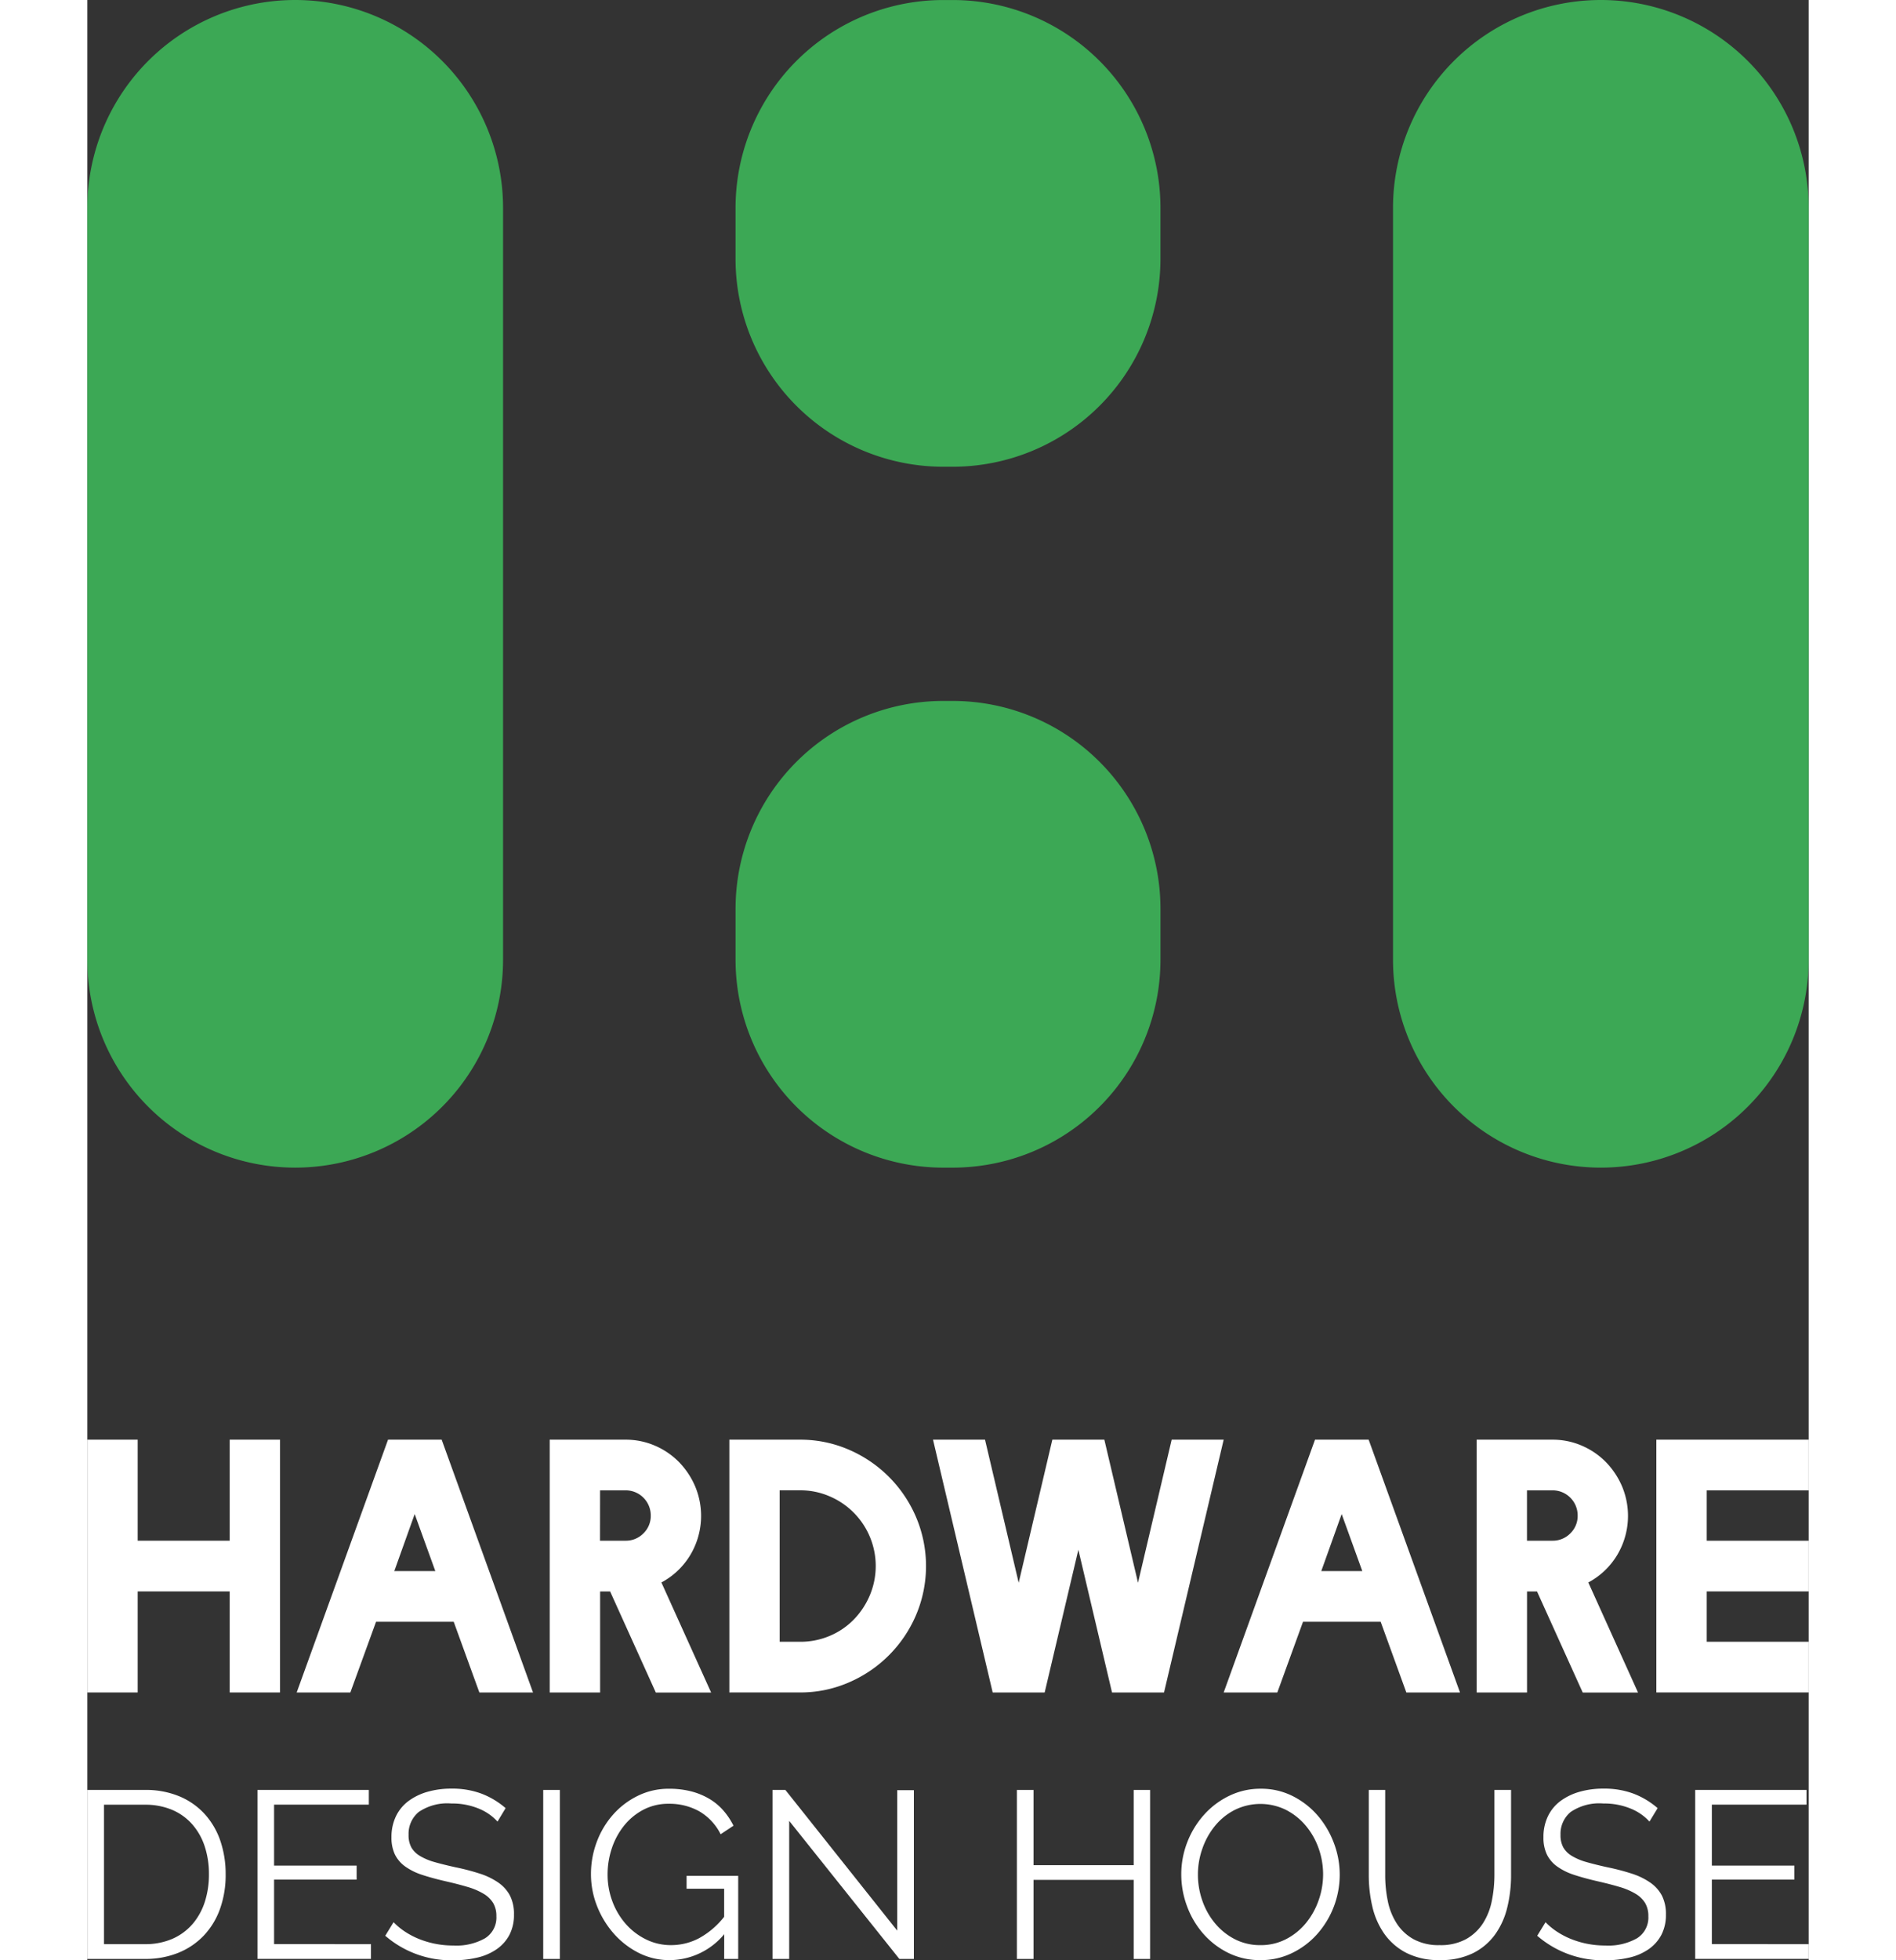 <svg xmlns="http://www.w3.org/2000/svg"
            width="110.043"
            height="113.718"
            viewBox="0 0 135.043 153.718"
          >
            <rect x="0" y="0" width="135.043" height="153.718" fill="#333333" stroke="none"/>
            <g
              id="Group_167"
              data-name="Group 167"
              transform="translate(-600 -558.514)"
            >
              <path
                id="Path_272"
                data-name="Path 272"
                d="M650.855,574.822v3.984a16.306,16.306,0,0,0,16.306,16.306h.725a16.306,16.306,0,0,0,16.306-16.306v-3.984a16.306,16.306,0,0,0-16.306-16.306h-.725A16.306,16.306,0,0,0,650.855,574.822Zm-18.239,58.944V574.82a16.307,16.307,0,0,0-16.3-16.306h0A16.307,16.307,0,0,0,600,574.82v58.945a16.306,16.306,0,0,0,16.308,16.306h0A16.306,16.306,0,0,0,632.616,633.766Zm51.577,0v-3.984a16.306,16.306,0,0,0-16.306-16.306h-.725a16.306,16.306,0,0,0-16.306,16.306v3.984a16.306,16.306,0,0,0,16.306,16.306h.725A16.306,16.306,0,0,0,684.193,633.764Zm50.852,0V574.82a16.307,16.307,0,0,0-16.308-16.306h0a16.307,16.307,0,0,0-16.3,16.306v58.945a16.306,16.306,0,0,0,16.3,16.306h0A16.306,16.306,0,0,0,735.045,633.766Z"
                transform="translate(-0.002)"
                fill="#3ca855"
              />
              <g
                id="Group_169"
                data-name="Group 169"
                transform="translate(600 671.402)"
              >
                <g
                  id="Group_167-2"
                  data-name="Group 167"
                  transform="translate(0 0)"
                >
                  <path
                    id="Path_273"
                    data-name="Path 273"
                    d="M600,1060.077h3.948V1068h7.219v-7.923h3.948V1079.9h-3.948v-7.923h-7.219v7.923H600Z"
                    transform="translate(-600 -1060.077)"
                    fill="#fff"
                  />
                  <path
                    id="Path_274"
                    data-name="Path 274"
                    d="M687.3,1079.9l-2.013-5.544h-6.093l-2.016,5.544h-4.21l7.166-19.822h4.209l7.166,19.822Zm-5.074-13.99-1.6,4.471h3.218Z"
                    transform="translate(-656.545 -1060.077)"
                    fill="#fff"
                  />
                  <path
                    id="Path_275"
                    data-name="Path 275"
                    d="M761.16,1079.9v-19.822H767.1a5.74,5.74,0,0,1,2.316.47,5.9,5.9,0,0,1,1.883,1.281,6.243,6.243,0,0,1,1.268,1.9,5.98,5.98,0,0,1-.381,5.4,5.856,5.856,0,0,1-2.262,2.145l3.9,8.63h-4.339l-3.584-7.923h-.785v7.923Zm3.948-11.9H767.1a1.923,1.923,0,0,0,1.413-.575,1.893,1.893,0,0,0,.575-1.387,1.966,1.966,0,0,0-1.988-1.988h-1.988Z"
                    transform="translate(-724.887 -1060.077)"
                    fill="#fff"
                  />
                  <path
                    id="Path_276"
                    data-name="Path 276"
                    d="M823.784,1079.9v-19.822h5.535a9.533,9.533,0,0,1,3.837.783,10.036,10.036,0,0,1,5.274,5.284,9.824,9.824,0,0,1,0,7.687,10.022,10.022,0,0,1-5.274,5.282,9.5,9.5,0,0,1-3.837.785Zm3.948-3.975h1.6a5.873,5.873,0,0,0,2.316-.458,5.743,5.743,0,0,0,1.881-1.268,6.162,6.162,0,0,0,1.268-1.9,5.929,5.929,0,0,0,0-4.629,5.937,5.937,0,0,0-3.15-3.15,5.743,5.743,0,0,0-2.316-.472h-1.6Z"
                    transform="translate(-773.416 -1060.077)"
                    fill="#fff"
                  />
                  <path
                    id="Path_277"
                    data-name="Path 277"
                    d="M908.82,1079.9l-2.641-11.192-2.643,11.192h-4.078l-4.682-19.822h4.08l2.641,11.218,2.641-11.218h4.08l2.641,11.218,2.641-11.218h4.08L912.9,1079.9Z"
                    transform="translate(-828.43 -1060.077)"
                    fill="#fff"
                  />
                  <path
                    id="Path_278"
                    data-name="Path 278"
                    d="M1010.423,1079.9l-2.013-5.544h-6.093l-2.015,5.544h-4.209l7.165-19.822h4.209l7.166,19.822Zm-5.073-13.99-1.6,4.471h3.218Z"
                    transform="translate(-906.943 -1060.077)"
                    fill="#fff"
                  />
                  <path
                    id="Path_279"
                    data-name="Path 279"
                    d="M1084.274,1079.9v-19.822h5.935a5.74,5.74,0,0,1,2.316.47,5.9,5.9,0,0,1,1.883,1.281,6.24,6.24,0,0,1,1.269,1.9,5.98,5.98,0,0,1-.381,5.4,5.857,5.857,0,0,1-2.262,2.145l3.9,8.63h-4.339l-3.584-7.923h-.785v7.923Zm3.948-11.9h1.988a1.923,1.923,0,0,0,1.413-.575,1.893,1.893,0,0,0,.575-1.387,1.966,1.966,0,0,0-1.988-1.988h-1.988Z"
                    transform="translate(-975.277 -1060.077)"
                    fill="#fff"
                  />
                  <path
                    id="Path_280"
                    data-name="Path 280"
                    d="M1146.9,1060.077h11.952v3.974h-8V1068h8v3.975h-8v3.948h8v3.975H1146.9Z"
                    transform="translate(-1023.806 -1060.077)"
                    fill="#fff"
                  />
                </g>
                <g
                  id="Group_168"
                  data-name="Group 168"
                  transform="translate(0 27.372)"
                >
                  <path
                    id="Path_281"
                    data-name="Path 281"
                    d="M600,1195.36v-13.252h4.5a6.813,6.813,0,0,1,2.772.523,5.625,5.625,0,0,1,1.978,1.417,5.984,5.984,0,0,1,1.2,2.1,8.068,8.068,0,0,1,.4,2.566,7.894,7.894,0,0,1-.448,2.736,5.937,5.937,0,0,1-1.279,2.09,5.717,5.717,0,0,1-2,1.344,6.892,6.892,0,0,1-2.623.475Zm9.538-6.646a6.847,6.847,0,0,0-.336-2.192,4.947,4.947,0,0,0-.981-1.727,4.378,4.378,0,0,0-1.577-1.128,5.4,5.4,0,0,0-2.146-.4h-3.192V1194.2H604.5a5.306,5.306,0,0,0,2.175-.419,4.44,4.44,0,0,0,1.577-1.158,5.057,5.057,0,0,0,.962-1.736A6.97,6.97,0,0,0,609.538,1188.714Z"
                    transform="translate(-600 -1182.014)"
                    fill="#fff"
                  />
                  <path
                    id="Path_282"
                    data-name="Path 282"
                    d="M668.2,1194.2v1.157h-8.9v-13.252h8.734v1.156H660.6v4.779h6.477v1.1H660.6v5.058Z"
                    transform="translate(-645.951 -1182.014)"
                    fill="#fff"
                  />
                  <path
                    id="Path_283"
                    data-name="Path 283"
                    d="M712.637,1184.266a4.024,4.024,0,0,0-1.493-1.027,5.459,5.459,0,0,0-2.128-.392,3.992,3.992,0,0,0-2.556.662,2.214,2.214,0,0,0-.8,1.8,1.973,1.973,0,0,0,.216.98,1.866,1.866,0,0,0,.662.662,4.632,4.632,0,0,0,1.148.486q.7.2,1.651.41a17.758,17.758,0,0,1,1.914.5,5.473,5.473,0,0,1,1.446.7,2.9,2.9,0,0,1,.914,1.016,3.168,3.168,0,0,1,.317,1.493,3.367,3.367,0,0,1-.354,1.587,3.154,3.154,0,0,1-.991,1.12,4.387,4.387,0,0,1-1.511.662,8.111,8.111,0,0,1-1.923.216,7.9,7.9,0,0,1-5.32-1.923l.653-1.063a5.234,5.234,0,0,0,.849.709,6.24,6.24,0,0,0,1.1.588,7.158,7.158,0,0,0,1.3.392,7.364,7.364,0,0,0,1.457.14,4.558,4.558,0,0,0,2.473-.57,1.914,1.914,0,0,0,.887-1.727,1.994,1.994,0,0,0-.252-1.036,2.194,2.194,0,0,0-.756-.728,5.357,5.357,0,0,0-1.25-.532q-.747-.223-1.736-.448-1.046-.241-1.829-.5a4.859,4.859,0,0,1-1.326-.653,2.558,2.558,0,0,1-.811-.942,3.049,3.049,0,0,1-.271-1.354,3.719,3.719,0,0,1,.345-1.633,3.221,3.221,0,0,1,.98-1.2,4.649,4.649,0,0,1,1.493-.728,6.726,6.726,0,0,1,1.9-.252,6.513,6.513,0,0,1,2.361.4,6.355,6.355,0,0,1,1.876,1.13Z"
                    transform="translate(-680.458 -1181.69)"
                    fill="#fff"
                  />
                  <path
                    id="Path_284"
                    data-name="Path 284"
                    d="M758.9,1195.36v-13.252h1.306v13.252Z"
                    transform="translate(-723.135 -1182.014)"
                    fill="#fff"
                  />
                  <path
                    id="Path_285"
                    data-name="Path 285"
                    d="M786.014,1193.095a5.607,5.607,0,0,1-4.255,2.034,5.339,5.339,0,0,1-2.473-.577,6.538,6.538,0,0,1-1.961-1.531,7.259,7.259,0,0,1-1.3-2.156,6.785,6.785,0,0,1-.466-2.474,7.136,7.136,0,0,1,.457-2.538,6.8,6.8,0,0,1,1.279-2.137,6.254,6.254,0,0,1,1.941-1.473,5.455,5.455,0,0,1,2.446-.552,6.871,6.871,0,0,1,1.773.214,5.444,5.444,0,0,1,1.428.6,4.547,4.547,0,0,1,1.083.915,5.725,5.725,0,0,1,.775,1.167l-1.009.671a4.288,4.288,0,0,0-1.7-1.811,4.815,4.815,0,0,0-2.371-.579,4.215,4.215,0,0,0-1.987.466,4.8,4.8,0,0,0-1.513,1.243,5.706,5.706,0,0,0-.962,1.773,6.437,6.437,0,0,0-.336,2.063,5.951,5.951,0,0,0,.383,2.128,5.669,5.669,0,0,0,1.054,1.763,5.111,5.111,0,0,0,1.578,1.2,4.365,4.365,0,0,0,1.968.448,4.69,4.69,0,0,0,2.175-.532,6.433,6.433,0,0,0,1.987-1.689v-2.2h-2.948v-1.009h4.05v6.515h-1.1Z"
                    transform="translate(-736.048 -1181.69)"
                    fill="#fff"
                  />
                  <path
                    id="Path_286"
                    data-name="Path 286"
                    d="M840.147,1184.534v10.826h-1.306v-13.252h1.007l8.774,11.031v-11.013h1.307v13.234h-1.139Z"
                    transform="translate(-785.085 -1182.014)"
                    fill="#fff"
                  />
                  <path
                    id="Path_287"
                    data-name="Path 287"
                    d="M934.458,1182.108v13.252H933.17v-6.2h-7.858v6.2h-1.306v-13.252h1.306v5.9h7.858v-5.9Z"
                    transform="translate(-851.081 -1182.014)"
                    fill="#fff"
                  />
                  <path
                    id="Path_288"
                    data-name="Path 288"
                    d="M987.528,1195.129a5.612,5.612,0,0,1-2.529-.568,6.273,6.273,0,0,1-1.969-1.513,6.85,6.85,0,0,1-1.27-2.156,7.094,7.094,0,0,1-.448-2.482,6.913,6.913,0,0,1,.475-2.538,7,7,0,0,1,1.317-2.148,6.332,6.332,0,0,1,1.978-1.483,5.58,5.58,0,0,1,2.464-.552,5.464,5.464,0,0,1,2.529.588,6.355,6.355,0,0,1,1.961,1.54,7.143,7.143,0,0,1,1.259,2.156,6.981,6.981,0,0,1,.448,2.455,7.03,7.03,0,0,1-1.783,4.676,6.3,6.3,0,0,1-1.969,1.475A5.576,5.576,0,0,1,987.528,1195.129Zm-4.91-6.719a6.161,6.161,0,0,0,.355,2.081,5.638,5.638,0,0,0,1.007,1.773,4.948,4.948,0,0,0,1.549,1.232,4.321,4.321,0,0,0,2,.457,4.266,4.266,0,0,0,2.034-.485,4.945,4.945,0,0,0,1.549-1.27,5.828,5.828,0,0,0,.98-1.773,6.08,6.08,0,0,0-.018-4.1,5.705,5.705,0,0,0-1.018-1.765,5,5,0,0,0-1.548-1.221,4.55,4.55,0,0,0-4.013.018,4.83,4.83,0,0,0-1.549,1.259,5.833,5.833,0,0,0-.98,1.774A6.058,6.058,0,0,0,982.618,1188.41Z"
                    transform="translate(-895.489 -1181.69)"
                    fill="#fff"
                  />
                  <path
                    id="Path_289"
                    data-name="Path 289"
                    d="M1052.225,1194.277a4.139,4.139,0,0,0,2.081-.475,3.769,3.769,0,0,0,1.325-1.25,5.081,5.081,0,0,0,.691-1.765,10.253,10.253,0,0,0,.2-2v-6.682h1.306v6.682a10.554,10.554,0,0,1-.3,2.547,6.084,6.084,0,0,1-.96,2.119,4.756,4.756,0,0,1-1.727,1.455,5.669,5.669,0,0,1-2.595.541,5.582,5.582,0,0,1-2.641-.568,4.834,4.834,0,0,1-1.727-1.5,6.116,6.116,0,0,1-.933-2.127,10.757,10.757,0,0,1-.279-2.464v-6.682h1.288v6.682a9.978,9.978,0,0,0,.205,2.034,5.087,5.087,0,0,0,.7,1.754,3.724,3.724,0,0,0,1.316,1.232A4.1,4.1,0,0,0,1052.225,1194.277Z"
                    transform="translate(-946.132 -1182.014)"
                    fill="#fff"
                  />
                  <path
                    id="Path_290"
                    data-name="Path 290"
                    d="M1114.182,1184.266a4.024,4.024,0,0,0-1.493-1.027,5.459,5.459,0,0,0-2.128-.392,3.993,3.993,0,0,0-2.557.662,2.215,2.215,0,0,0-.8,1.8,1.975,1.975,0,0,0,.216.98,1.867,1.867,0,0,0,.662.662,4.626,4.626,0,0,0,1.148.486q.7.2,1.651.41a17.748,17.748,0,0,1,1.914.5,5.469,5.469,0,0,1,1.446.7,2.9,2.9,0,0,1,.914,1.016,3.169,3.169,0,0,1,.318,1.493,3.367,3.367,0,0,1-.354,1.587,3.154,3.154,0,0,1-.99,1.12,4.387,4.387,0,0,1-1.511.662,8.112,8.112,0,0,1-1.923.216,7.9,7.9,0,0,1-5.32-1.923l.653-1.063a5.226,5.226,0,0,0,.849.709,6.239,6.239,0,0,0,1.1.588,7.158,7.158,0,0,0,1.3.392,7.362,7.362,0,0,0,1.457.14,4.558,4.558,0,0,0,2.473-.57,1.914,1.914,0,0,0,.887-1.727,1.992,1.992,0,0,0-.252-1.036,2.192,2.192,0,0,0-.756-.728,5.351,5.351,0,0,0-1.25-.532q-.747-.223-1.736-.448-1.046-.241-1.829-.5a4.857,4.857,0,0,1-1.326-.653,2.561,2.561,0,0,1-.811-.942,3.05,3.05,0,0,1-.27-1.354,3.715,3.715,0,0,1,.345-1.633,3.222,3.222,0,0,1,.98-1.2,4.652,4.652,0,0,1,1.493-.728,6.73,6.73,0,0,1,1.905-.252,6.51,6.51,0,0,1,2.36.4,6.359,6.359,0,0,1,1.876,1.13Z"
                    transform="translate(-991.627 -1181.69)"
                    fill="#fff"
                  />
                  <path
                    id="Path_291"
                    data-name="Path 291"
                    d="M1169.347,1194.2v1.157h-8.9v-13.252h8.734v1.156h-7.428v4.779h6.477v1.1h-6.477v5.058Z"
                    transform="translate(-1034.304 -1182.014)"
                    fill="#fff"
                  />
                </g>
              </g>
            </g>
          </svg>